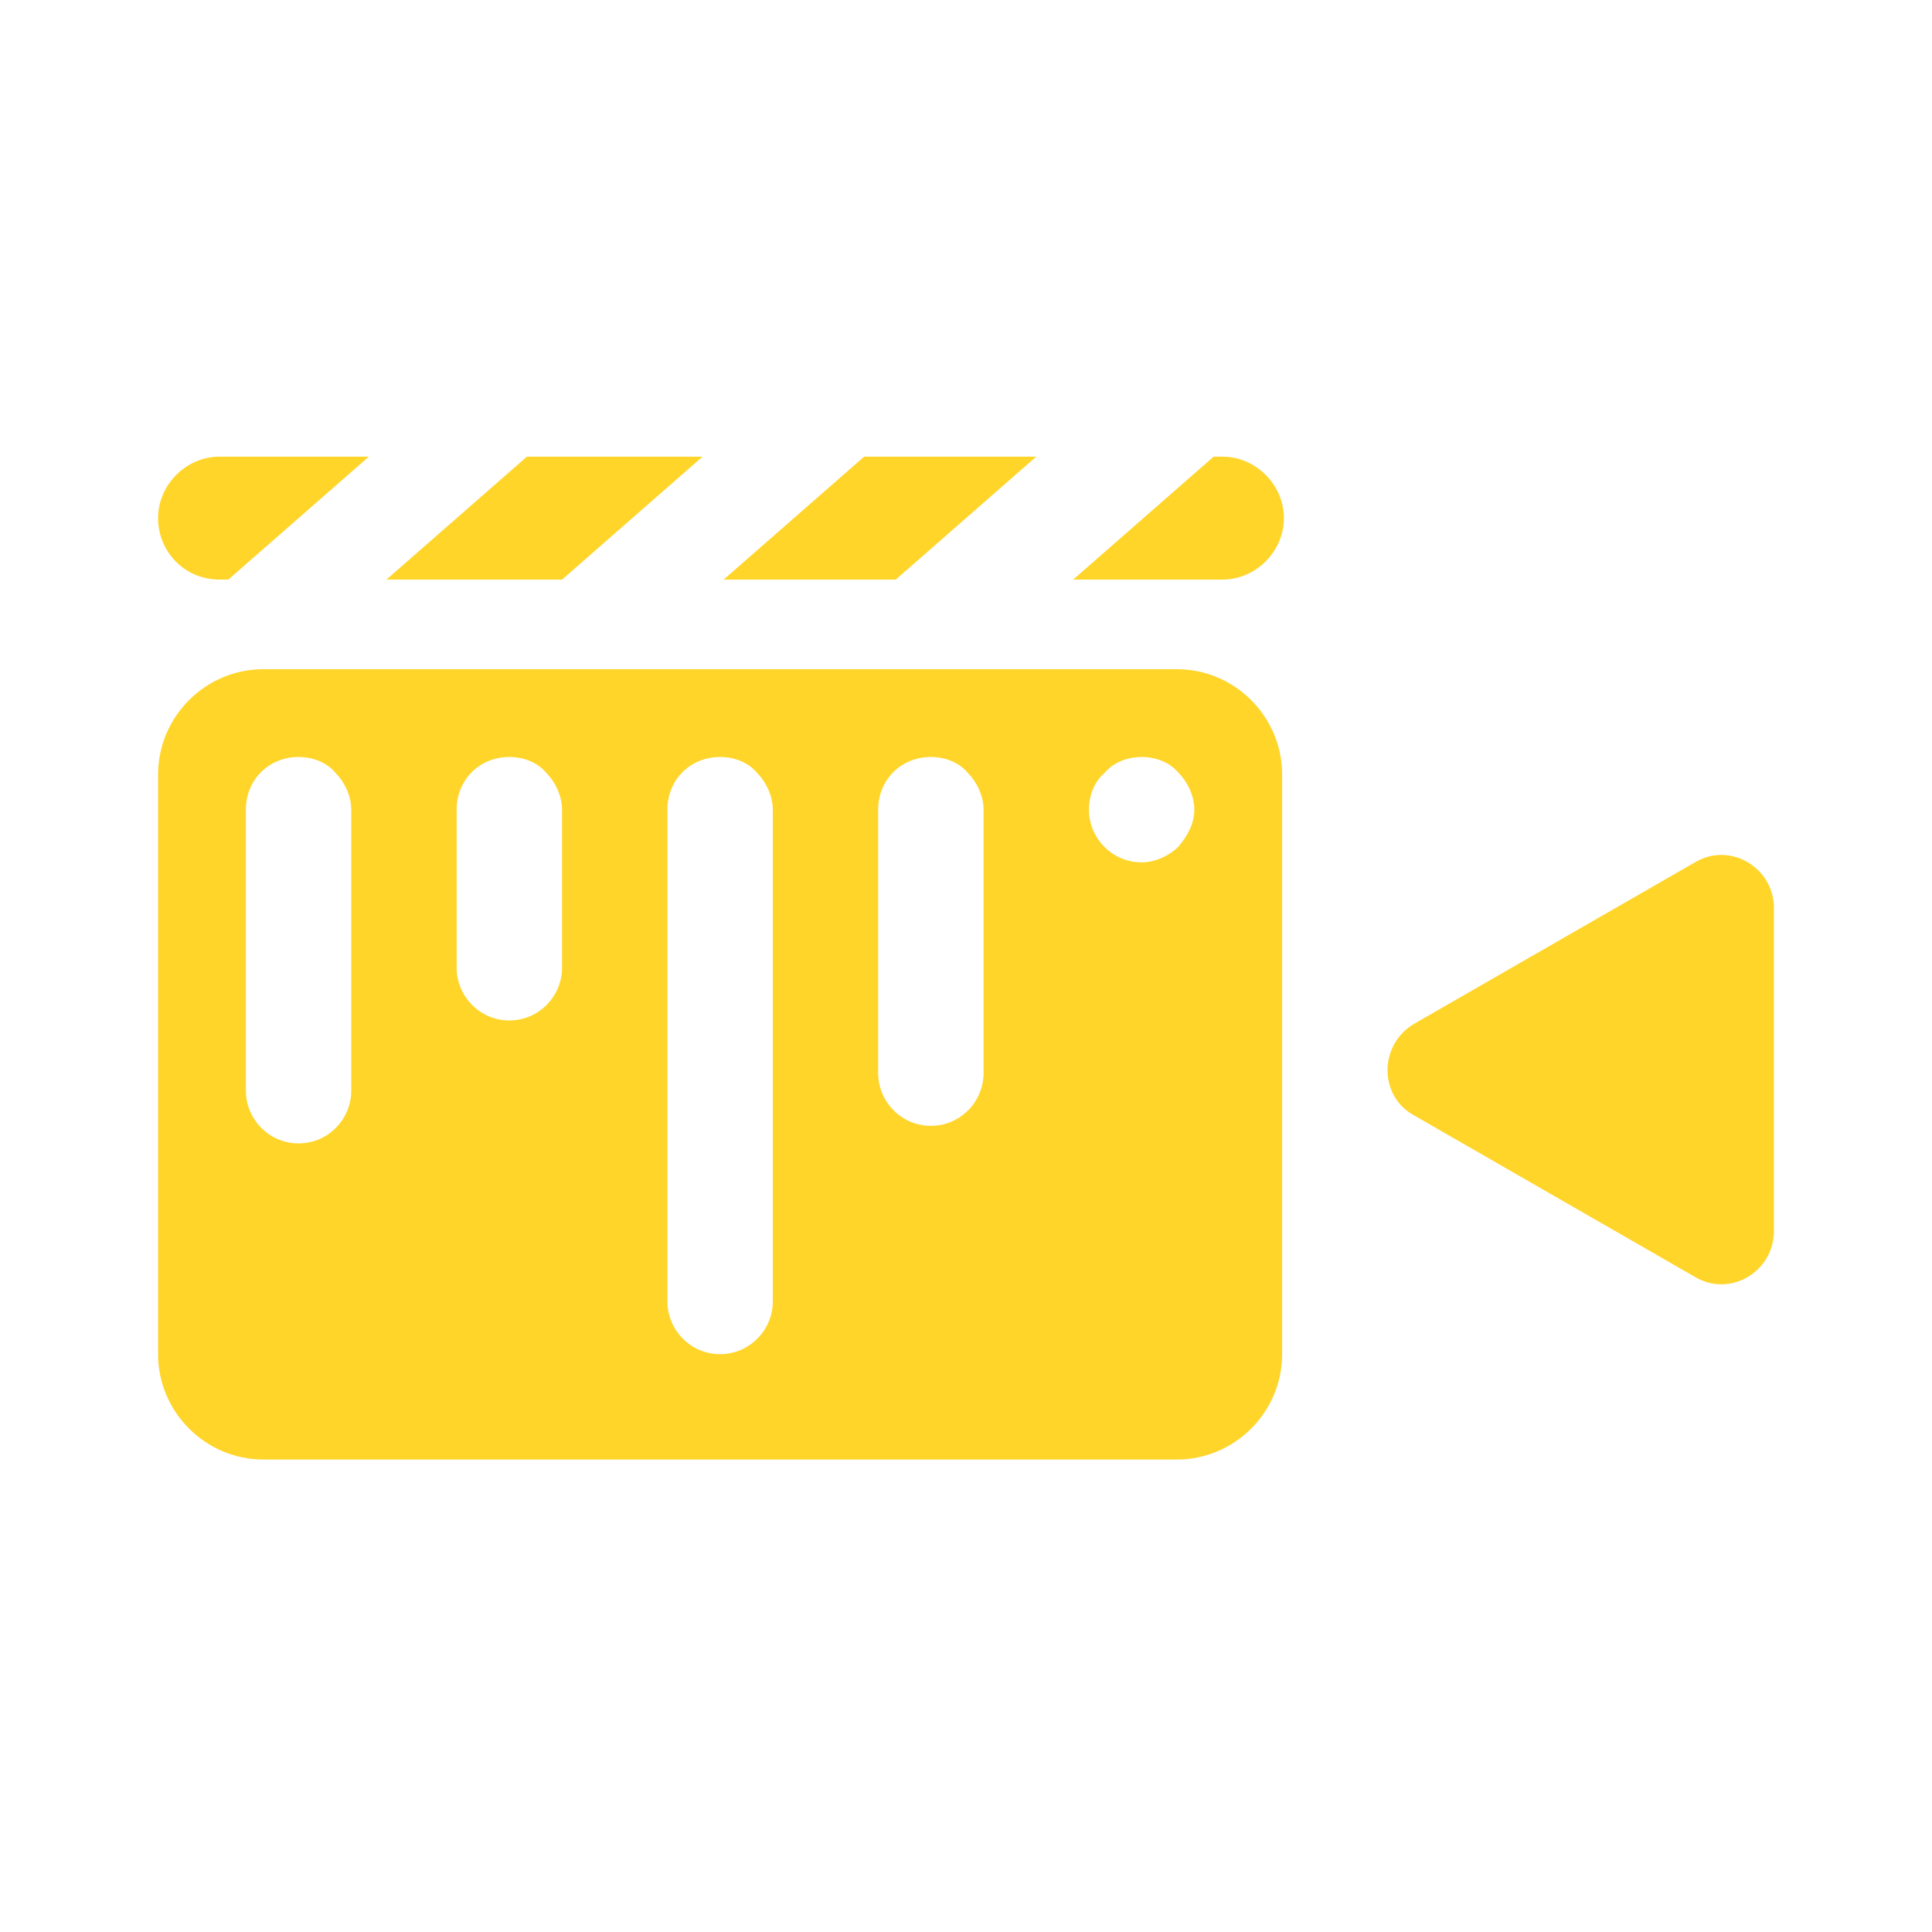 <?xml version="1.0" encoding="utf-8"?>
<!-- Generator: Adobe Illustrator 25.0.1, SVG Export Plug-In . SVG Version: 6.00 Build 0)  -->
<svg version="1.1" id="Logo1" xmlns="http://www.w3.org/2000/svg" xmlns:xlink="http://www.w3.org/1999/xlink" x="0px" y="0px"
	 viewBox="0 0 110 110" style="enable-background:new 0 0 110 110;" xml:space="preserve">
<style type="text/css">
	.st0{fill:#FFD52A;}
</style>
<path class="st0" d="M67,38.1H15c-3.3,0-6,2.7-6,6v33c0,3.3,2.7,6,6,6h52c3.3,0,6-2.7,6-6v-33C73,40.8,70.3,38.1,67,38.1z M20,62.1
	c0,1.6-1.3,3-3,3c-1.7,0-3-1.4-3-3v-16c0-1.7,1.3-3,3-3c0.8,0,1.6,0.3,2.1,0.9c0.5,0.5,0.9,1.3,0.9,2.1V62.1z M32,55.1
	c0,1.6-1.3,3-3,3c-1.7,0-3-1.4-3-3v-9c0-1.7,1.3-3,3-3c0.8,0,1.6,0.3,2.1,0.9c0.5,0.5,0.9,1.3,0.9,2.1V55.1z M44,74.1
	c0,1.6-1.3,3-3,3c-1.7,0-3-1.4-3-3v-28c0-1.7,1.3-3,3-3c0.8,0,1.6,0.3,2.1,0.9c0.5,0.5,0.9,1.3,0.9,2.1V74.1z M56,61.1
	c0,1.6-1.3,3-3,3c-1.7,0-3-1.4-3-3v-15c0-1.7,1.3-3,3-3c0.8,0,1.6,0.3,2.1,0.9c0.5,0.5,0.9,1.3,0.9,2.1V61.1z M67.1,48.2
	c-0.5,0.5-1.3,0.9-2.1,0.9c-1.7,0-3-1.4-3-3c0-0.8,0.3-1.6,0.9-2.1c0.5-0.6,1.3-0.9,2.1-0.9c0.8,0,1.6,0.3,2.1,0.9
	c0.5,0.5,0.9,1.3,0.9,2.1C68,46.9,67.6,47.6,67.1,48.2z"/>
<path class="st0" d="M13,33h-0.5C10.5,33,9,31.4,9,29.5v0c0-1.9,1.6-3.5,3.5-3.5H21L13,33z"/>
<polygon class="st0" points="32,33 22,33 30,26 40,26 "/>
<path class="st0" d="M80.5,63.5l16,9.2c2,1.2,4.5-0.3,4.5-2.6V51.7c0-2.3-2.5-3.8-4.5-2.6l-16,9.2C78.5,59.5,78.5,62.4,80.5,63.5z"
	/>
<path class="st0" d="M69.1,26h0.5c1.9,0,3.5,1.6,3.5,3.5v0c0,1.9-1.6,3.5-3.5,3.5h-8.5L69.1,26z"/>
<polygon class="st0" points="51,33 41.2,33 49.2,26 59,26 "/>
</svg>
